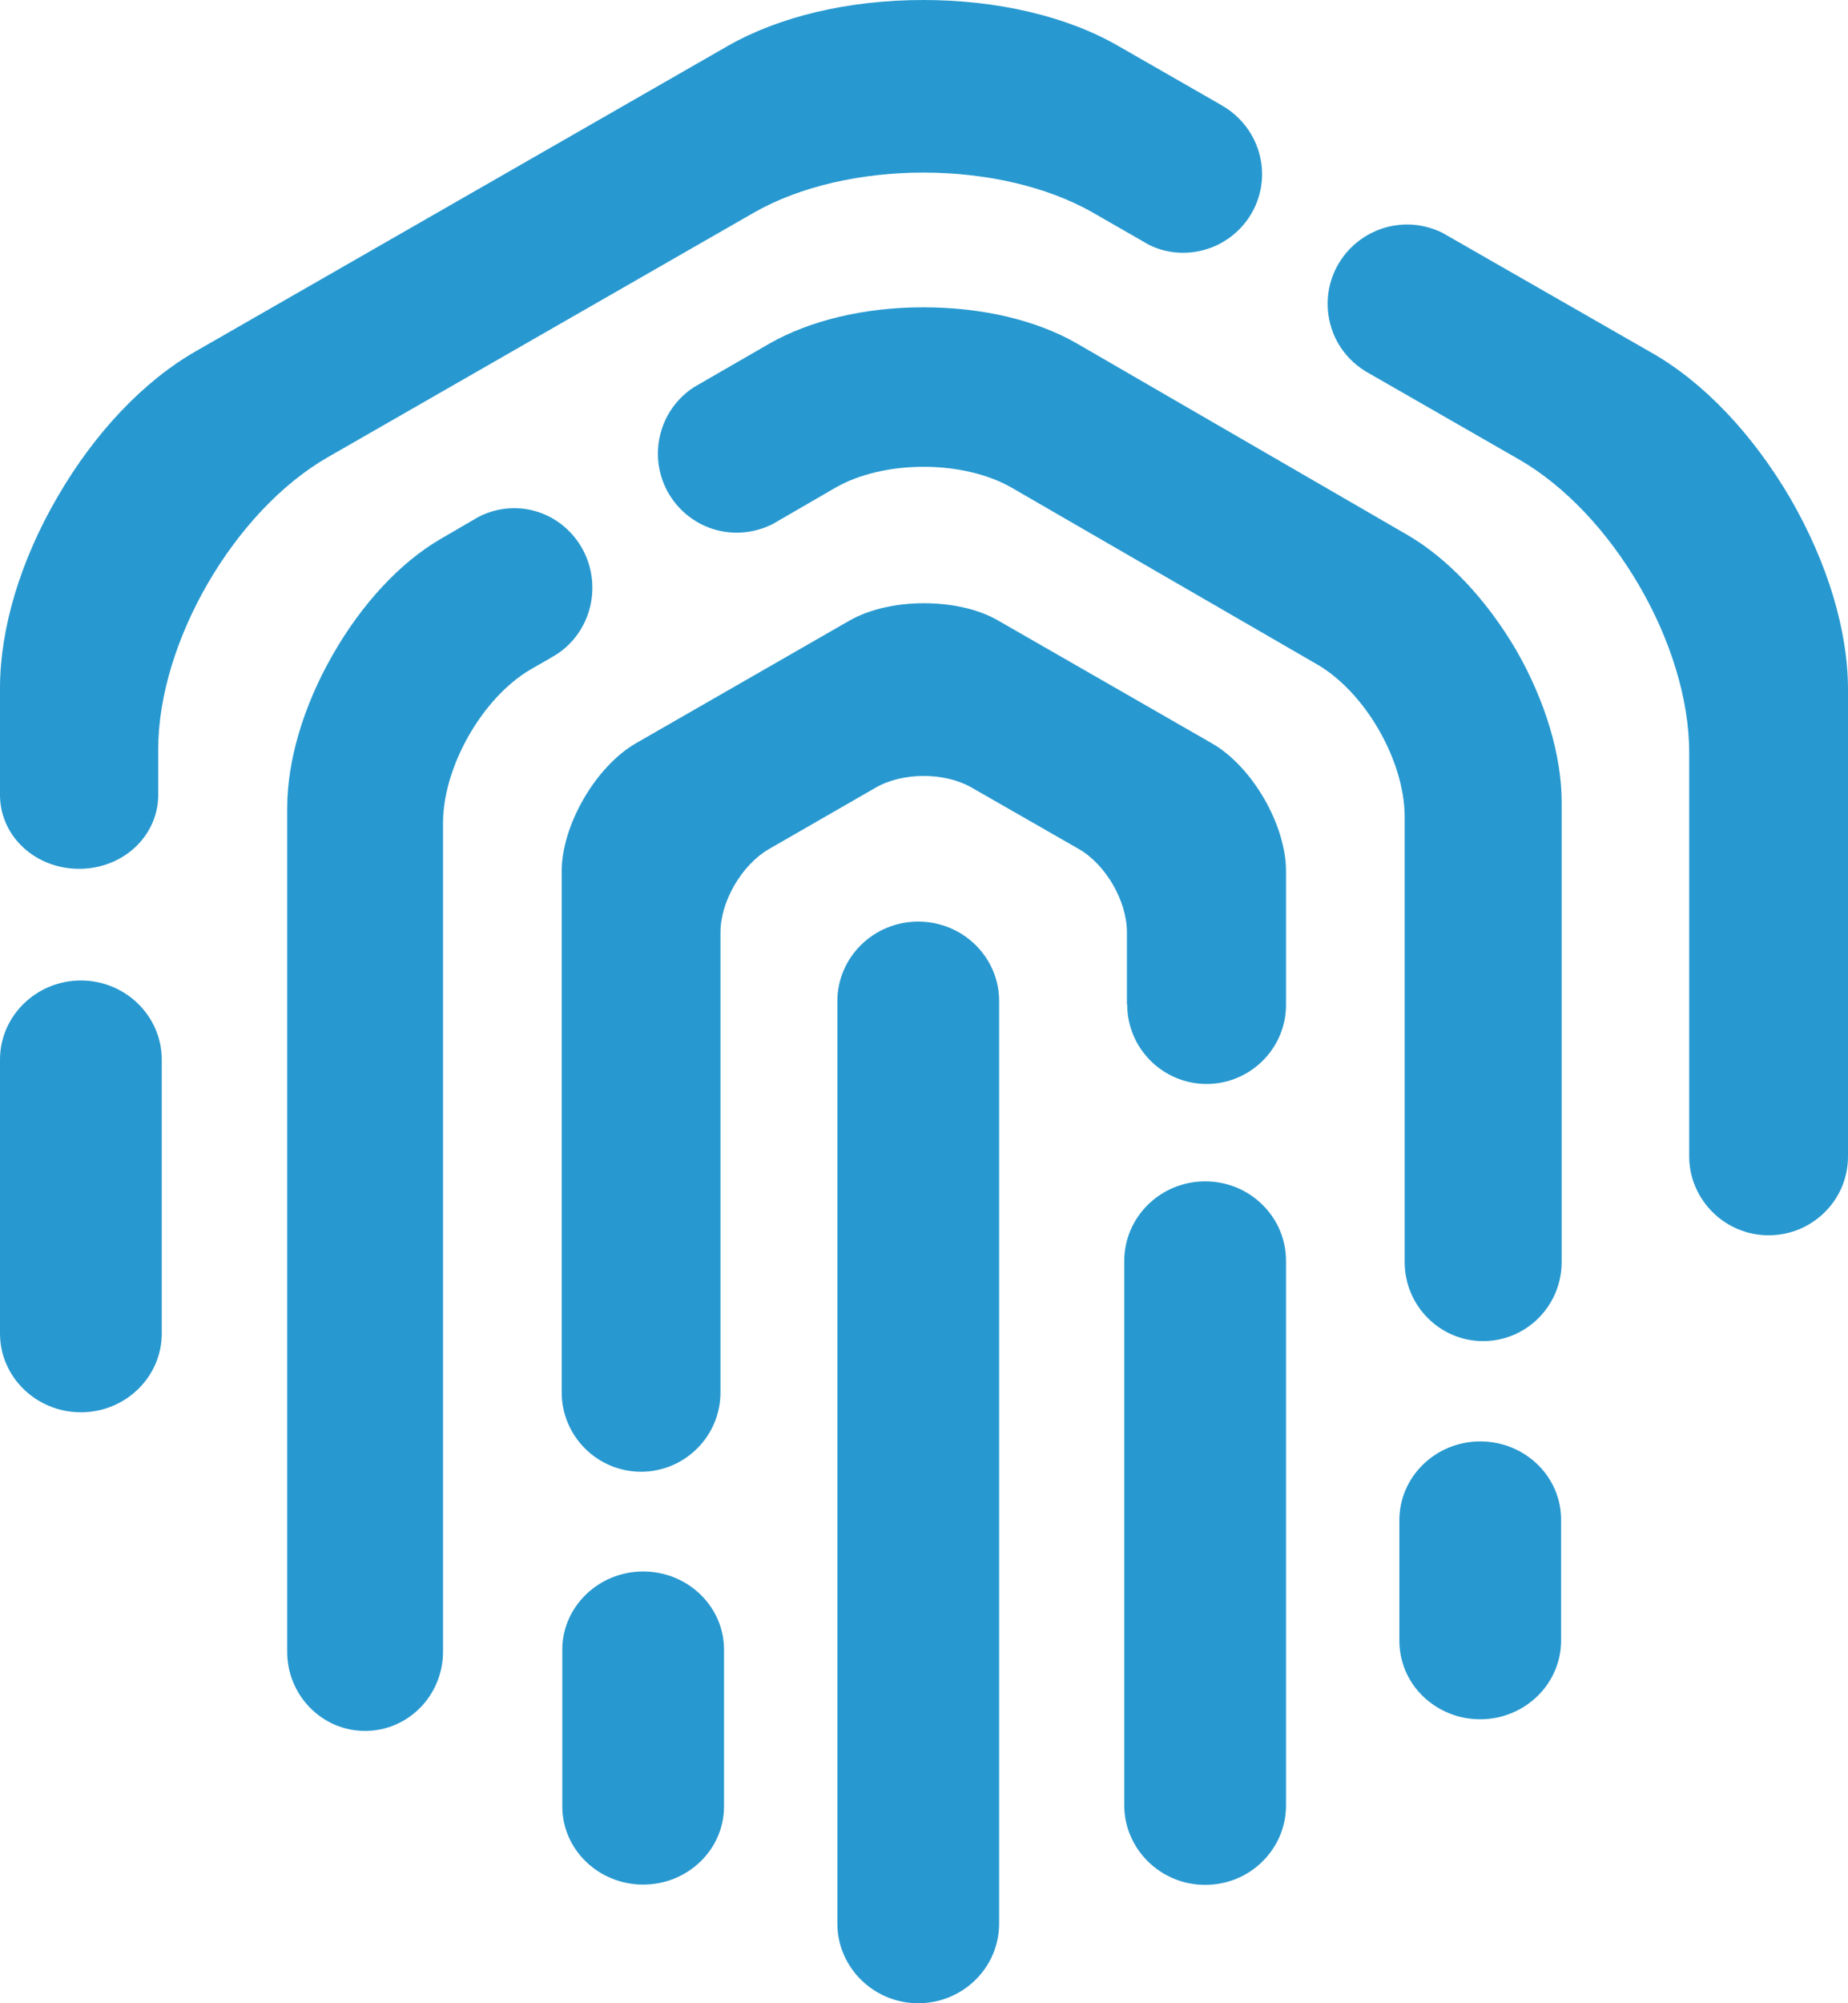 <svg width="60" height="65" viewBox="0 0 60 65" fill="none" xmlns="http://www.w3.org/2000/svg">
<path d="M29.813 29.903C28.366 29.903 27.187 31.057 27.187 32.486V62.417C27.187 63.836 28.366 65 29.813 65C31.26 65 32.439 63.846 32.439 62.417V32.476C32.439 31.057 31.26 29.903 29.813 29.903Z" fill="#2899D0"/>
<path d="M20.882 50.99C19.435 50.99 18.256 52.134 18.256 53.525V58.614C18.256 60.015 19.435 61.15 20.882 61.15C22.329 61.15 23.507 60.015 23.507 58.614V53.525C23.507 52.125 22.329 50.99 20.882 50.99Z" fill="#2899D0"/>
<path d="M48.059 46.77C46.612 46.77 45.434 47.915 45.434 49.325V53.232C45.434 53.913 45.702 54.556 46.2 55.039C46.699 55.521 47.36 55.786 48.059 55.786C49.506 55.786 50.685 54.641 50.685 53.232V49.325C50.695 47.915 49.516 46.77 48.059 46.77Z" fill="#2899D0"/>
<path d="M39.128 38.332C37.681 38.332 36.502 39.486 36.502 40.915V58.577C36.502 59.996 37.681 61.159 39.128 61.159C39.827 61.159 40.489 60.894 40.987 60.402C41.485 59.91 41.754 59.267 41.754 58.577V40.915C41.754 40.224 41.485 39.581 40.987 39.089C40.498 38.606 39.837 38.332 39.128 38.332Z" fill="#2899D0"/>
<path d="M36.598 32.599C36.598 34.018 37.758 35.172 39.176 35.172C40.594 35.172 41.754 34.018 41.754 32.609V28.267C41.754 26.762 40.652 24.861 39.339 24.114L32.401 20.131C31.749 19.753 30.867 19.573 29.995 19.573C29.113 19.573 28.241 19.762 27.59 20.131L20.652 24.114C19.348 24.861 18.237 26.772 18.237 28.267V45.181C18.237 46.6 19.396 47.754 20.814 47.754C22.233 47.754 23.392 46.6 23.392 45.181V30.253C23.392 29.25 24.082 28.068 24.954 27.557L28.424 25.561C29.305 25.05 30.676 25.05 31.557 25.561L35.026 27.548C35.898 28.049 36.588 29.232 36.588 30.244V32.599H36.598Z" fill="#2899D0"/>
<path d="M24.466 6.906C27.503 5.165 32.458 5.165 35.496 6.906L37.307 7.946C37.652 8.117 38.026 8.202 38.409 8.202C39.827 8.202 40.977 7.057 40.977 5.648C40.977 4.739 40.479 3.888 39.693 3.434L39.597 3.377L36.33 1.504C34.653 0.53 32.391 0 29.976 0C27.561 0 25.309 0.53 23.622 1.495L6.354 11.399C4.667 12.364 3.076 14.039 1.869 16.12C0.661 18.192 0 20.396 0 22.326V25.854C0.038 27.169 1.169 28.191 2.568 28.191C3.967 28.191 5.098 27.169 5.137 25.854C5.137 25.779 5.137 24.889 5.137 24.312C5.137 20.831 7.609 16.574 10.647 14.833L24.466 6.906Z" fill="#2899D0"/>
<path d="M58.131 16.177C56.914 14.095 55.323 12.412 53.627 11.447L46.823 7.549C46.468 7.379 46.085 7.284 45.692 7.284C44.264 7.284 43.105 8.438 43.105 9.857C43.105 10.756 43.565 11.579 44.341 12.052L49.305 14.9C52.362 16.65 54.844 20.916 54.844 24.416V37.519C54.844 38.928 56.004 40.082 57.422 40.082C58.112 40.082 58.754 39.817 59.243 39.335C59.732 38.852 60 38.209 60 37.519V22.42C60.01 20.481 59.339 18.267 58.131 16.177Z" fill="#2899D0"/>
<path d="M2.626 31.814C1.179 31.814 0 32.968 0 34.378V43.27C0 44.68 1.179 45.825 2.626 45.825C4.073 45.825 5.252 44.68 5.252 43.27V34.378C5.252 32.968 4.073 31.814 2.626 31.814Z" fill="#2899D0"/>
<path d="M45.683 17.35L34.978 11.153C33.656 10.387 31.883 9.971 29.976 9.971C28.069 9.971 26.296 10.397 24.974 11.153L22.53 12.563C21.802 13.036 21.361 13.84 21.361 14.72C21.361 16.139 22.511 17.284 23.919 17.284C24.322 17.284 24.715 17.189 25.079 17.009L27.12 15.827C27.906 15.373 28.951 15.146 29.986 15.146C31.02 15.146 32.065 15.373 32.851 15.827L42.75 21.55C44.331 22.458 45.606 24.691 45.606 26.507V40.953C45.606 42.362 46.746 43.516 48.155 43.516C49.114 43.516 49.986 42.977 50.426 42.116C50.608 41.757 50.704 41.35 50.704 40.953V26.044C50.704 24.511 50.177 22.751 49.228 21.096C48.261 19.45 47.005 18.116 45.683 17.35Z" fill="#2899D0"/>
<path d="M19.233 19.072C19.233 17.643 18.093 16.489 16.694 16.489C16.291 16.489 15.898 16.584 15.534 16.773L14.298 17.492C12.985 18.258 11.739 19.601 10.791 21.266C9.842 22.931 9.324 24.691 9.324 26.233V53.591C9.324 54.282 9.593 54.934 10.072 55.417C10.551 55.899 11.184 56.164 11.854 56.164C13.254 56.164 14.384 55.01 14.384 53.591V26.706C14.384 24.88 15.659 22.638 17.23 21.72C17.614 21.503 18.055 21.247 18.122 21.2C18.812 20.727 19.233 19.932 19.233 19.072Z" fill="#2899D0"/>
</svg>
